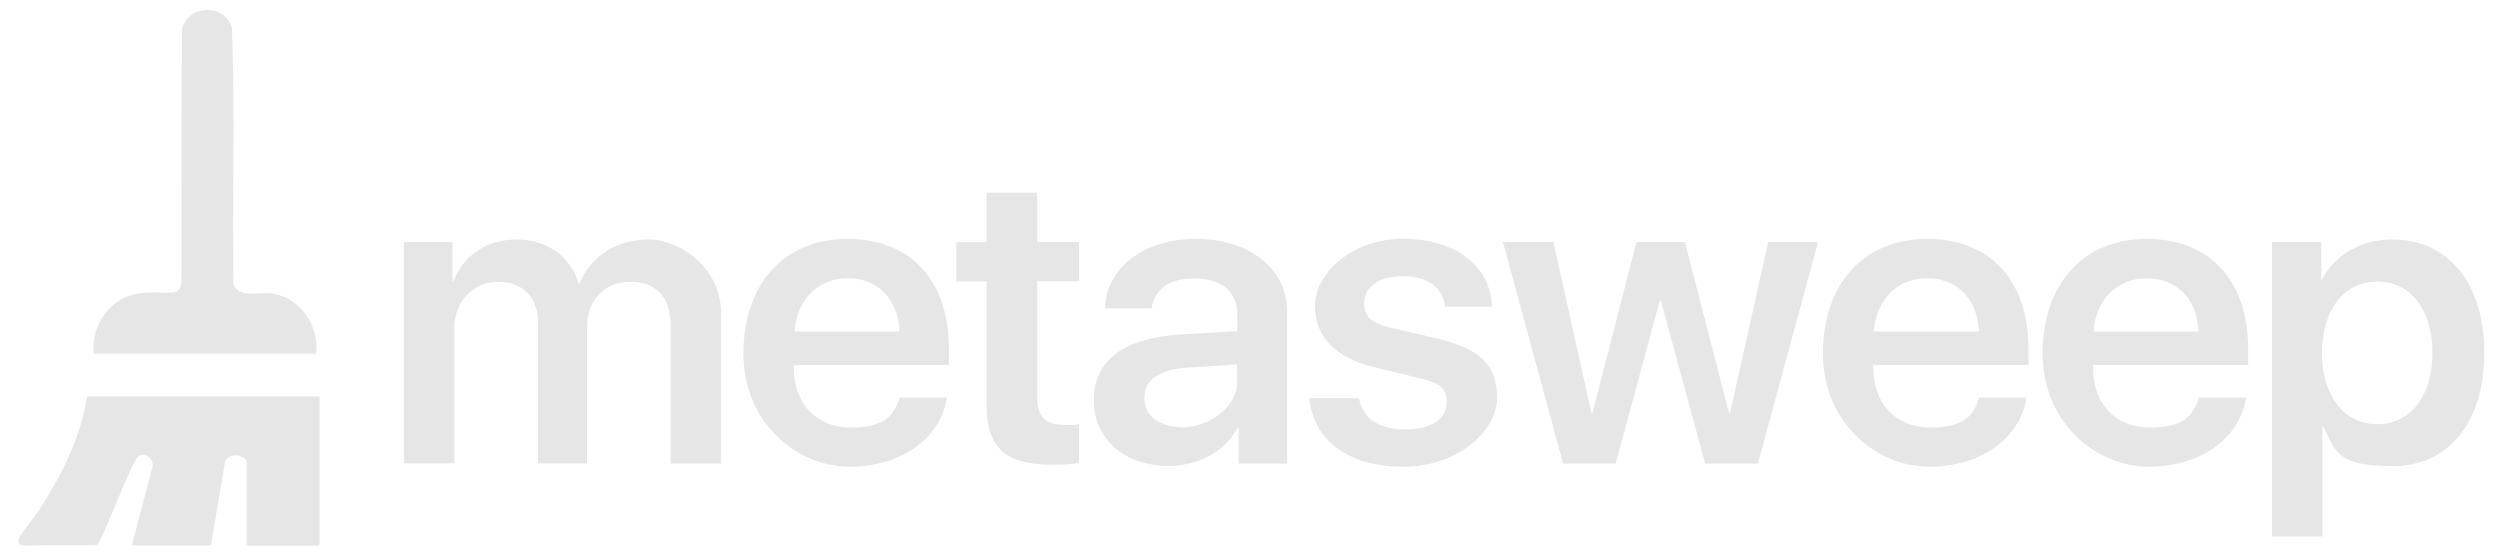<?xml version="1.0" encoding="UTF-8"?>
<svg id="Layer_1" xmlns="http://www.w3.org/2000/svg" version="1.1" viewBox="0 0 1288.3 288.6">
  <!-- Generator: Adobe Illustrator 29.5.0, SVG Export Plug-In . SVG Version: 2.1.0 Build 137)  -->
  <defs>
    <style>
      .st0 {
        fill: #e6e6e6;
      }
    </style>
  </defs>
  <g>
    <path class="st0" d="M208.2,124.7h25v20.1h.5c5-13.3,17.5-21.4,32.5-21.4s27.7,8.2,32,22.7h.5c5.5-14,19.2-22.7,35.6-22.7s37.3,15,37.3,37.8v77.7h-26v-71.4c0-14.2-7.5-22.3-20.9-22.3s-22.2,9.7-22.2,23.6v70h-25.3v-72.8c0-12.9-7.9-20.8-20.6-20.8s-22.5,10.1-22.5,24.2v69.4h-26v-114.2h0Z"/>
    <path class="st0" d="M488,204.9c-3.3,21.1-23.6,35.6-50.3,35.6s-54.6-22.4-54.6-58.3,21-59.1,53.7-59.1,52.2,21.8,52.2,56.4v8.6h-79.9v1.6c0,18.4,11.7,30.6,29.2,30.6s22.3-6,25.3-15.4h24.5-.1ZM409.4,170.8h54.1c-.5-16.5-11.2-27.4-26.6-27.4s-26.3,11.1-27.5,27.4Z"/>
    <path class="st0" d="M534.5,99.2v25.5h21.6v20.2h-21.6v60.2c0,9.4,4.4,13.9,13.8,13.9s6.1-.3,7.7-.5v20c-2.8.6-8.2,1-13.7,1-24.2,0-33.9-8.8-33.9-30.8v-63.7h-15.6v-20.2h15.6v-25.5h26.1Z"/>
    <path class="st0" d="M563.6,206.2c0-20.4,15.6-32,44.3-33.8l29.7-1.8v-8.4c0-12.1-8.2-18.7-22.2-18.7s-20.3,6.2-22,15.4h-24c.6-20.9,20.1-35.8,46.9-35.8s47,14.8,47,37.5v78.3h-25v-18.4h-.6c-6.3,12.2-20.4,19.6-35.5,19.6-22.5,0-38.6-13.7-38.6-34h0ZM637.5,196.5v-8.7l-26.1,1.7c-14.2.9-21.7,6.4-21.7,15.7s7.9,15,20.1,15,27.8-9.8,27.8-23.7h0Z"/>
    <path class="st0" d="M723.6,123.1c26.3,0,44.7,14.2,45.2,34.9h-24.2c-.8-9.6-9.1-15.7-21.5-15.7s-20.1,5.5-20.1,13.9,5.3,10.8,16.6,13.4l20.1,4.6c23,5.3,31.8,14,31.8,30.8s-19.9,35.5-48.5,35.5-46.5-14.1-48.2-35.3h25.6c1.6,10.3,10,16.1,23.6,16.1s21.5-5.3,21.5-13.8-4.2-10.2-15.6-13l-20.7-5c-20.9-4.9-31.6-15.7-31.6-31.9s18.4-34.6,45.9-34.6h.1Z"/>
    <path class="st0" d="M906,238.9h-27.3l-22.8-83.9h-.6l-22.7,83.9h-27.1l-31-114.2h26l19.6,88.2h.5l22.7-88.2h25l22.7,88.2h.5l19.7-88.2h25.7l-31,114.2h0Z"/>
    <path class="st0" d="M1044.3,204.9c-3.3,21.1-23.6,35.6-50.3,35.6s-54.6-22.4-54.6-58.3,21-59.1,53.7-59.1,52.2,21.8,52.2,56.4v8.6h-79.9v1.6c0,18.4,11.7,30.6,29.2,30.6s22.3-6,25.3-15.4h24.5,0ZM965.6,170.8h54.1c-.5-16.5-11.2-27.4-26.6-27.4s-26.3,11.1-27.5,27.4Z"/>
    <path class="st0" d="M1157.5,204.9c-3.3,21.1-23.6,35.6-50.3,35.6s-54.6-22.4-54.6-58.3,21-59.1,53.7-59.1,52.2,21.8,52.2,56.4v8.6h-79.9v1.6c0,18.4,11.7,30.6,29.2,30.6s22.3-6,25.3-15.4h24.5,0ZM1078.8,170.8h54.1c-.5-16.5-11.2-27.4-26.6-27.4s-26.3,11.1-27.5,27.4Z"/>
    <path class="st0" d="M1280.2,181.9c0,35.7-18.4,58.3-47.1,58.3s-29.3-7.4-35.8-20.2h-.5v56.5h-26V124.7h25.4v19.2h.5c6.3-12.5,20.1-20.5,36-20.5,29,0,47.5,22.6,47.5,58.4h0ZM1253.5,181.9c0-22.3-11.3-36.8-28.5-36.8s-28.4,14.8-28.4,36.8,11.4,36.7,28.4,36.7,28.5-14.3,28.5-36.7Z"/>
  </g>
  <g>
    <path class="st0" d="M164.7,204.3v76.3l-.6.6h-36.4l-.6-.6v-42.3c0-3.3-8.5-5.9-11.1-.5l-7.3,43.3h-40.8l10.6-40.3c1.1-4.2-3.4-8-7.1-5.7s-17,40.3-21.5,45.8l-38.4.2c-2.3-.4-2.3-2.1-1.7-3.9s8.2-11.1,10.2-14.1c11.5-17.8,21.7-37.6,24.8-58.8h119.7Z"/>
    <path class="st0" d="M48.4,182.3c-1.9-14.7,8.8-29.6,23.9-31.2s19.6,2.5,21.2-5.2l.2-130.6c3.1-13,21.6-13.8,25.8-1.1,1.7,44,.1,88.4.8,132.6,3.3,6.9,12.6,3.7,18.8,4.3,15.4,1.6,25.4,16.5,23.9,31.2H48.4Z"/>
  </g>
</svg>